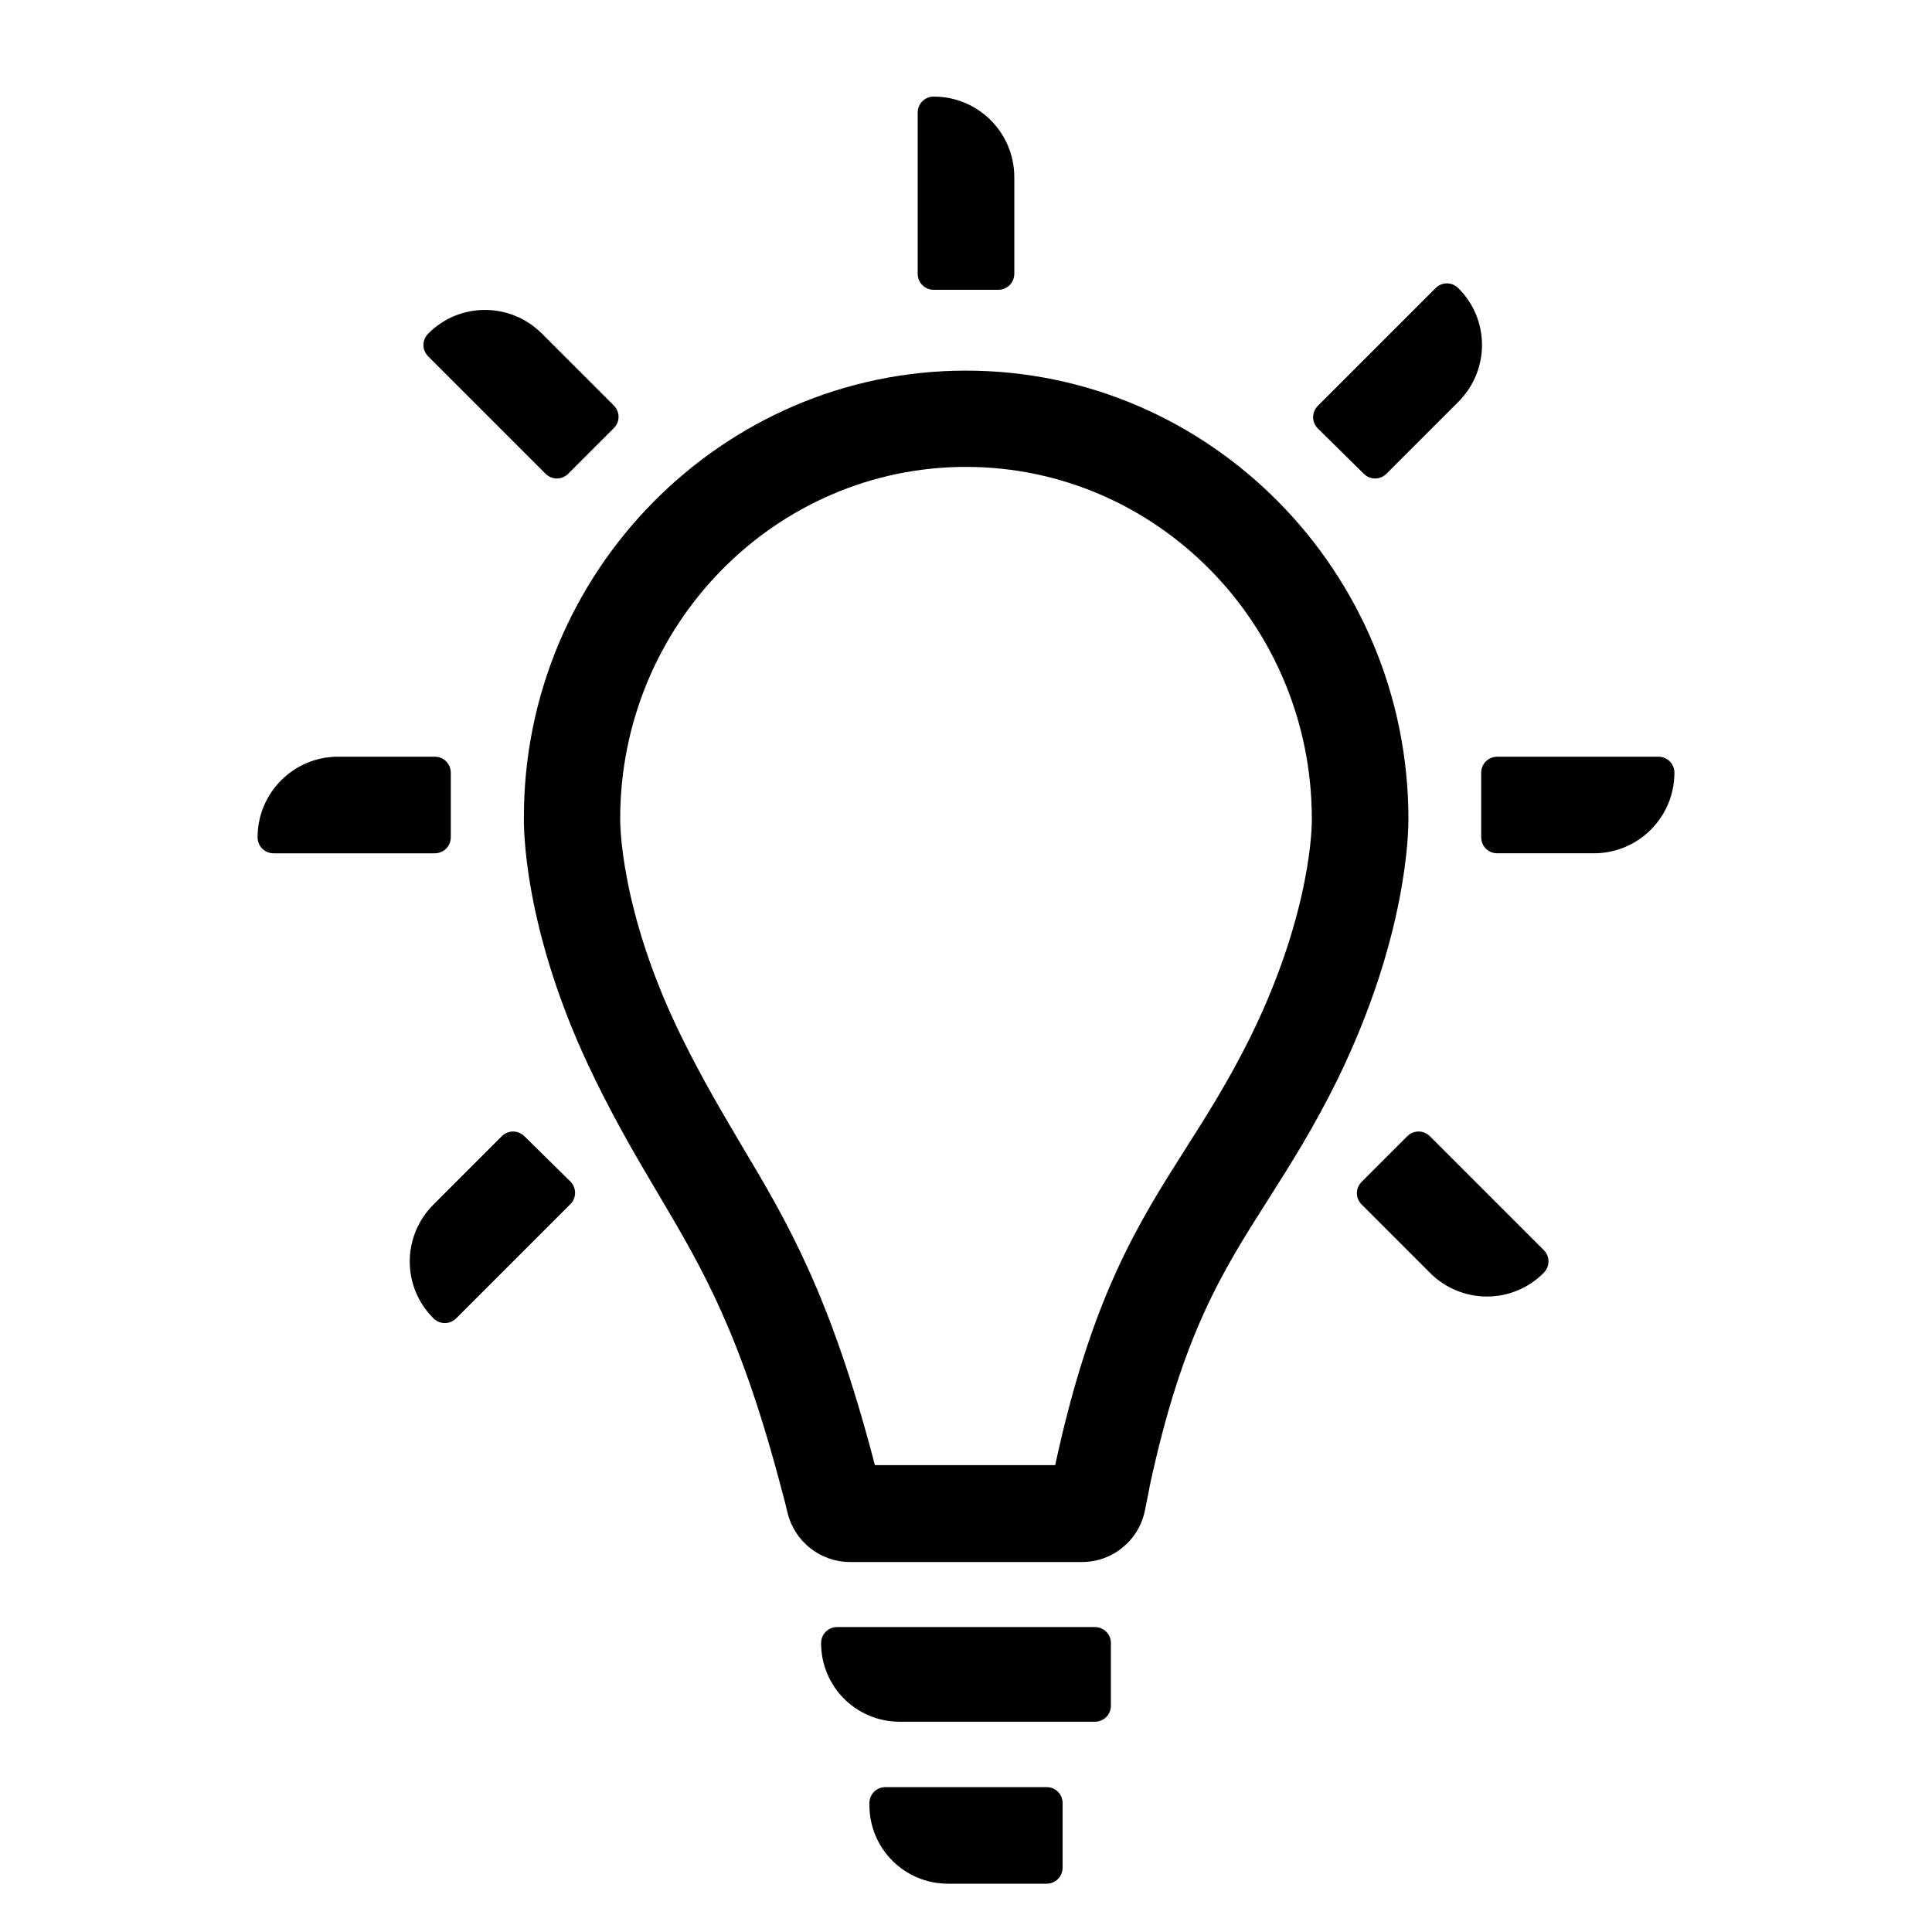 <svg enable-background="new 0 0 60 60" viewBox="0 0 60 60" xmlns="http://www.w3.org/2000/svg"><path d="m43.74 25.42c-.01-7.67-6.17-13.91-13.74-13.91s-13.74 6.25-13.73 13.88c0 .14-.08 3.48 2.22 8.15.7 1.43 1.35 2.52 1.97 3.57 1.36 2.3 2.55 4.3 3.84 9.25.03.1.09.34.16.63.22.89 1.02 1.52 1.94 1.52h7.2c.96 0 1.78-.68 1.96-1.62.07-.34.13-.64.15-.76 1.01-4.69 2.25-6.64 3.67-8.87.69-1.09 1.41-2.22 2.15-3.72 2.19-4.48 2.21-7.74 2.21-8.12zm-4.91 6.79c-.67 1.35-1.34 2.41-1.99 3.43-1.51 2.38-2.94 4.63-4.07 9.86h-5.6c-1.38-5.3-2.72-7.55-4.14-9.93-.59-1-1.21-2.04-1.86-3.36-1.94-3.94-1.91-6.71-1.91-6.78 0-6.03 4.82-10.93 10.74-10.93s10.74 4.9 10.74 10.93v.05c0 .03.03 2.79-1.91 6.73z"/><path d="m34 50.53h-8c-.28 0-.5.22-.5.5 0 1.35 1.09 2.44 2.44 2.44h6.06c.28 0 .5-.22.5-.5v-1.94c0-.28-.22-.5-.5-.5z"/><path d="m32.5 55.5h-5c-.28 0-.5.22-.5.5v.06c0 1.35 1.09 2.44 2.44 2.44h3.06c.28 0 .5-.22.5-.5v-2c0-.28-.22-.5-.5-.5z"/><path d="m29 9h2c.28 0 .5-.22.5-.5v-3c0-1.38-1.12-2.5-2.5-2.5-.28 0-.5.22-.5.5v5c0 .28.22.5.5.5z"/><path d="m14 26v-2c0-.28-.22-.5-.5-.5h-3c-1.38 0-2.5 1.12-2.5 2.5 0 .28.22.5.5.5h5c.28 0 .5-.22.5-.5z"/><path d="m51.5 23.5h-5c-.28 0-.5.22-.5.5v2c0 .28.22.5.5.5h3c1.38 0 2.5-1.12 2.5-2.5 0-.28-.22-.5-.5-.5z"/><path d="m16.94 14.71c.2.2.51.2.71 0l1.41-1.41c.2-.2.2-.51 0-.71l-2.23-2.23c-.98-.98-2.56-.98-3.53 0-.2.2-.2.51 0 .71z"/><path d="m42.35 14.71c.2.2.51.2.71 0l2.23-2.23c.98-.98.98-2.56 0-3.53-.2-.2-.51-.2-.71 0l-3.65 3.65c-.2.2-.2.51 0 .71z"/><path d="m16.29 35.29c-.2-.2-.51-.2-.71 0l-2.12 2.12c-.98.98-.98 2.56 0 3.53.2.2.51.2.71 0l3.54-3.54c.2-.2.2-.51 0-.71z"/><path d="m44.41 35.29c-.2-.2-.51-.2-.71 0l-1.41 1.41c-.2.2-.2.51 0 .71l2.12 2.12c.98.98 2.56.98 3.53 0 .2-.2.2-.51 0-.71z"/></svg>